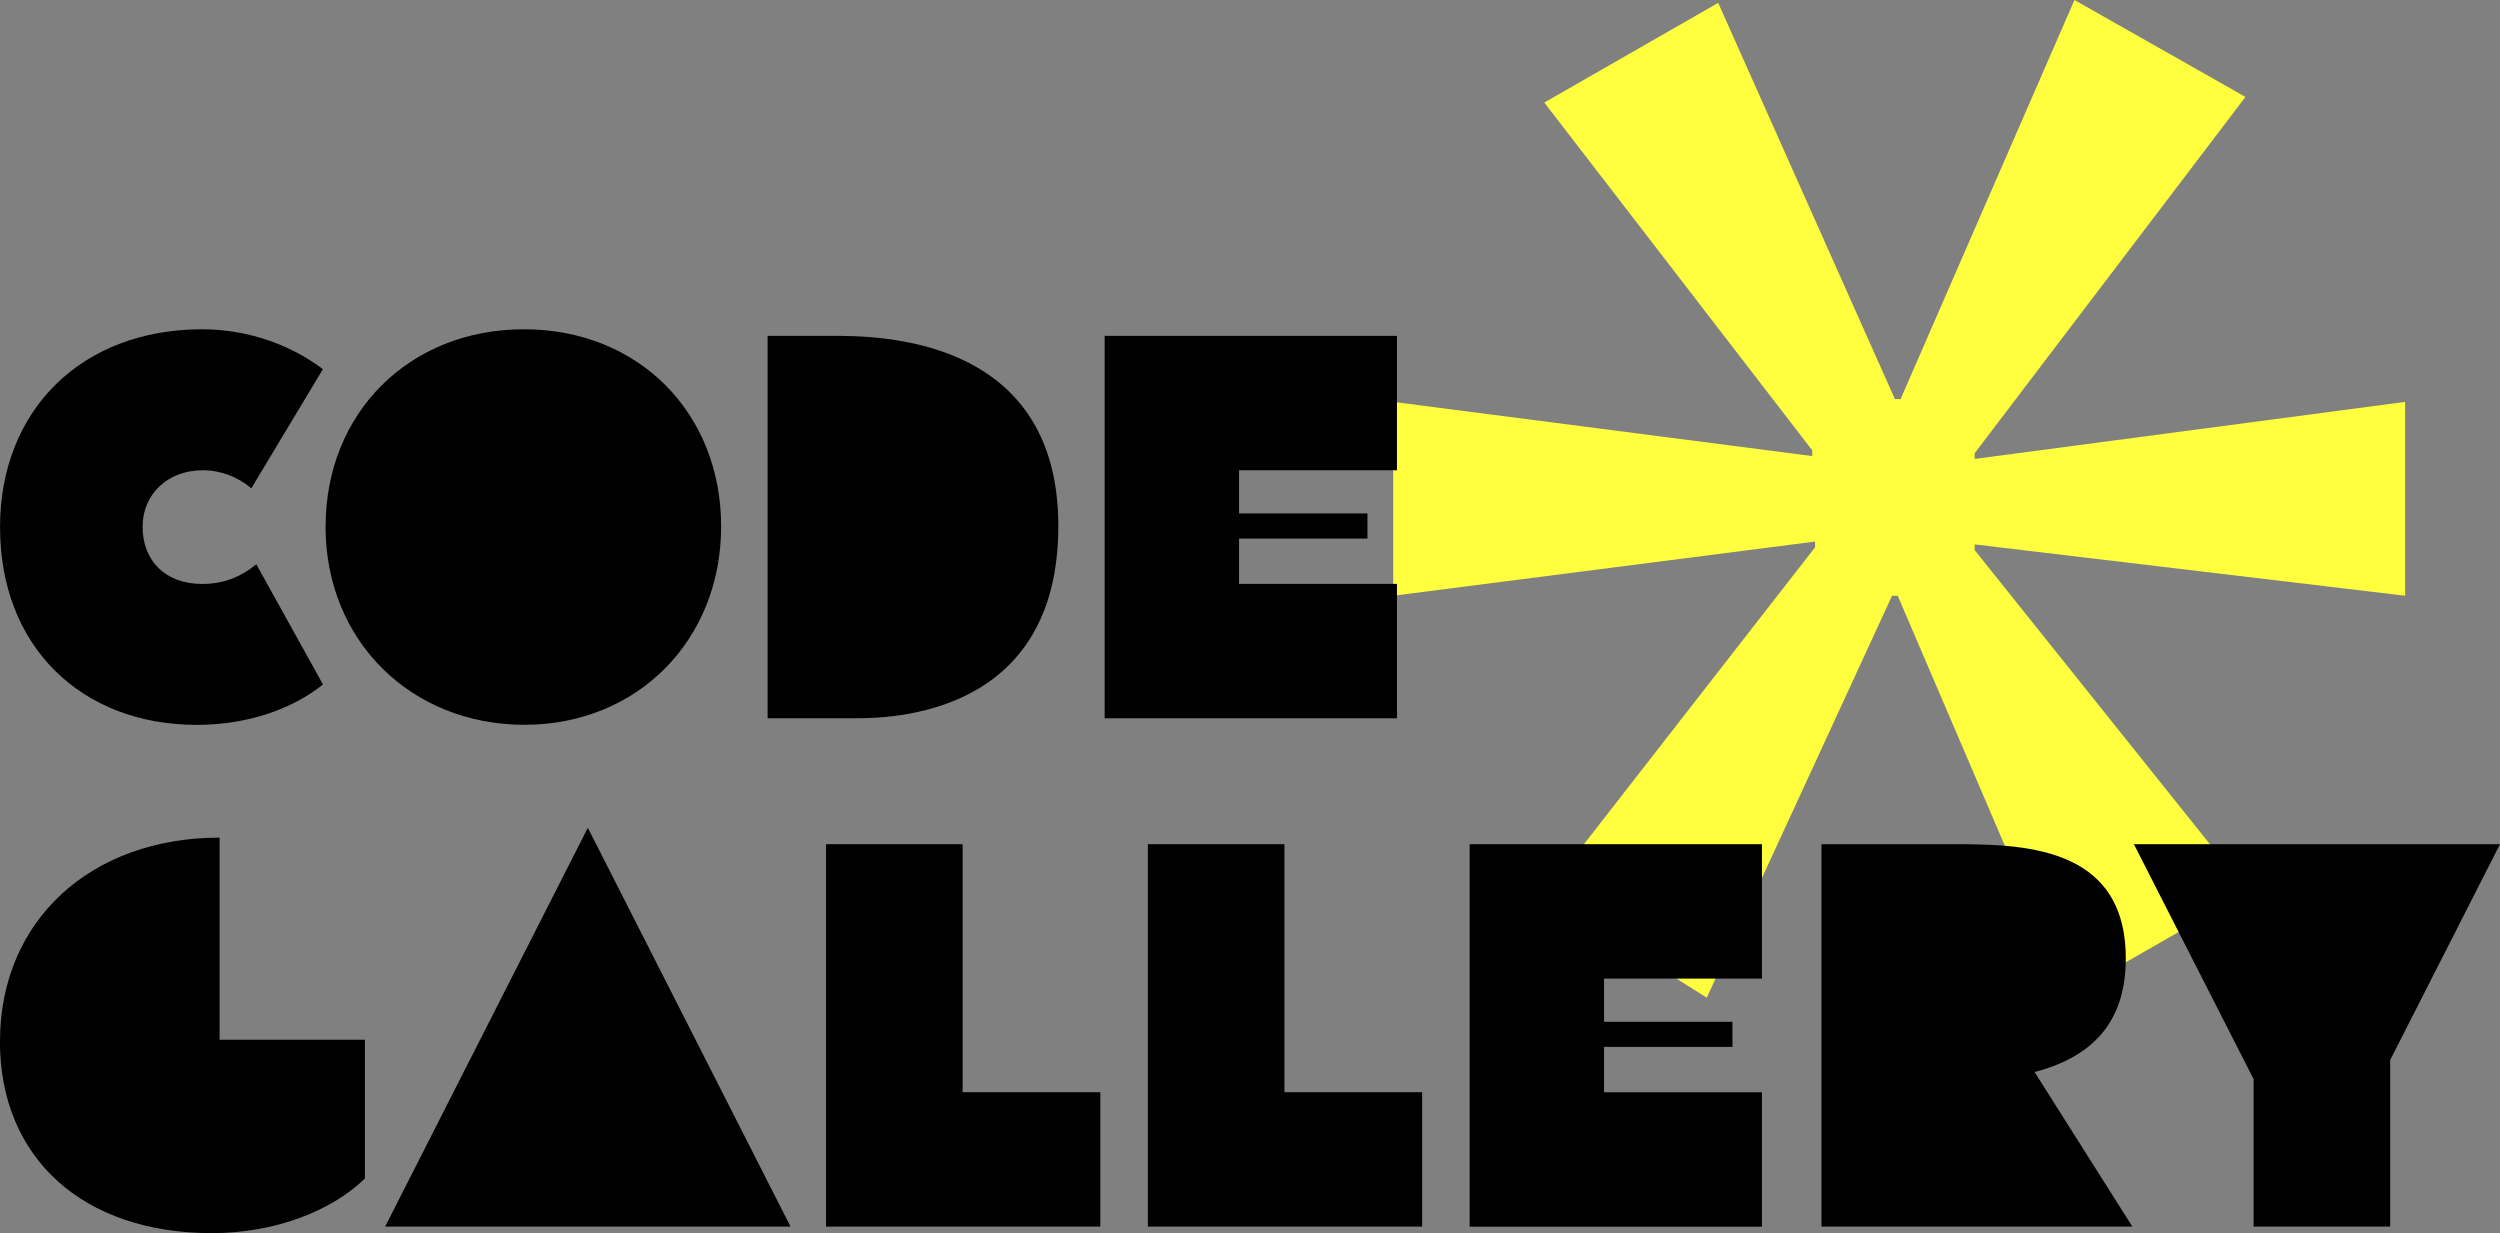 <?xml version="1.0" encoding="UTF-8"?>
<svg id="Laag_2" data-name="Laag 2" xmlns="http://www.w3.org/2000/svg" viewBox="0 0 341.51 168.46">
  <rect x="0" y="0" width="341.51" height="168.46" fill="#808080" stroke="none"/>
  <defs>
    <style>
      .cls-1 {
        fill: #ffff40;
      }
    </style>
  </defs>
  <g id="Laag_1-2" data-name="Laag 1">
    <g>
      <path class="cls-1" d="m306.74,13.24l-36.99,48.67v.78l58.8-7.79v26.48l-58.8-7.01v.78l37.38,46.73-24.53,14.02-23.36-54.51h-.78l-25.31,54.9-22.19-14.02,36.99-47.51v-.78l-57.63,7.4v-26.48l57.24,7.4v-.78l-36.6-47.51L234.71.39l24.14,54.12h.78L283.38,0l23.36,13.24Z"/>
      <g>
        <path d="m0,72.07c0-16.12,11.2-27.09,27.62-27.09,5.9,0,11.87,1.94,16.49,5.45l-9.78,16.27c-1.87-1.57-4.18-2.46-6.64-2.46-4.78,0-8.21,3.28-8.21,7.69,0,4.7,3.13,7.84,8.14,7.84,2.84,0,5.22-.9,7.39-2.69l9.11,16.42c-4.18,3.36-10.3,5.52-17.24,5.52-15.82,0-26.87-10.75-26.87-26.94Z"/>
        <path d="m44.48,71.92c0-15.52,11.42-26.94,27.09-26.94s26.94,11.42,26.94,26.94-11.42,27.09-26.87,27.09-27.17-11.42-27.17-27.09Z"/>
        <path d="m104.86,45.88h8.81c6.19,0,30.9,0,30.9,25.97s-22.91,26.27-27.84,26.27h-11.87v-52.24Z"/>
        <path d="m150.9,45.88h39.93v18.36h-21.57v5.9h17.54v3.43h-17.54v6.19h21.57v18.36h-39.93v-52.24Z"/>
        <path d="m0,142.26c0-16.57,12.46-27.84,30-27.84v27.61h19.85v18.96c-4.7,4.55-12.46,7.46-20.9,7.46-17.69,0-28.96-10.3-28.96-26.2Z"/>
        <path d="m80.3,113.08l27.69,54.48h-55.38l27.69-54.48Z"/>
        <path d="m112.84,115.32h18.66v33.88h18.81v18.36h-37.47v-52.24Z"/>
        <path d="m156.8,115.32h18.66v33.88h18.81v18.36h-37.47v-52.24Z"/>
        <path d="m200.76,115.32h39.93v18.36h-21.57v5.9h17.54v3.43h-17.54v6.2h21.57v18.36h-39.93v-52.24Z"/>
        <path d="m248.82,115.32h17.61c9.48,0,23.96,0,23.96,15.6,0,8.06-3.88,13.29-12.46,15.52l13.36,21.12h-42.47v-52.24Z"/>
        <path d="m307.85,147.41l-16.35-32.09h50.01l-15,29.48v22.76h-18.66v-20.15Z"/>
      </g>
    </g>
  </g>
</svg>